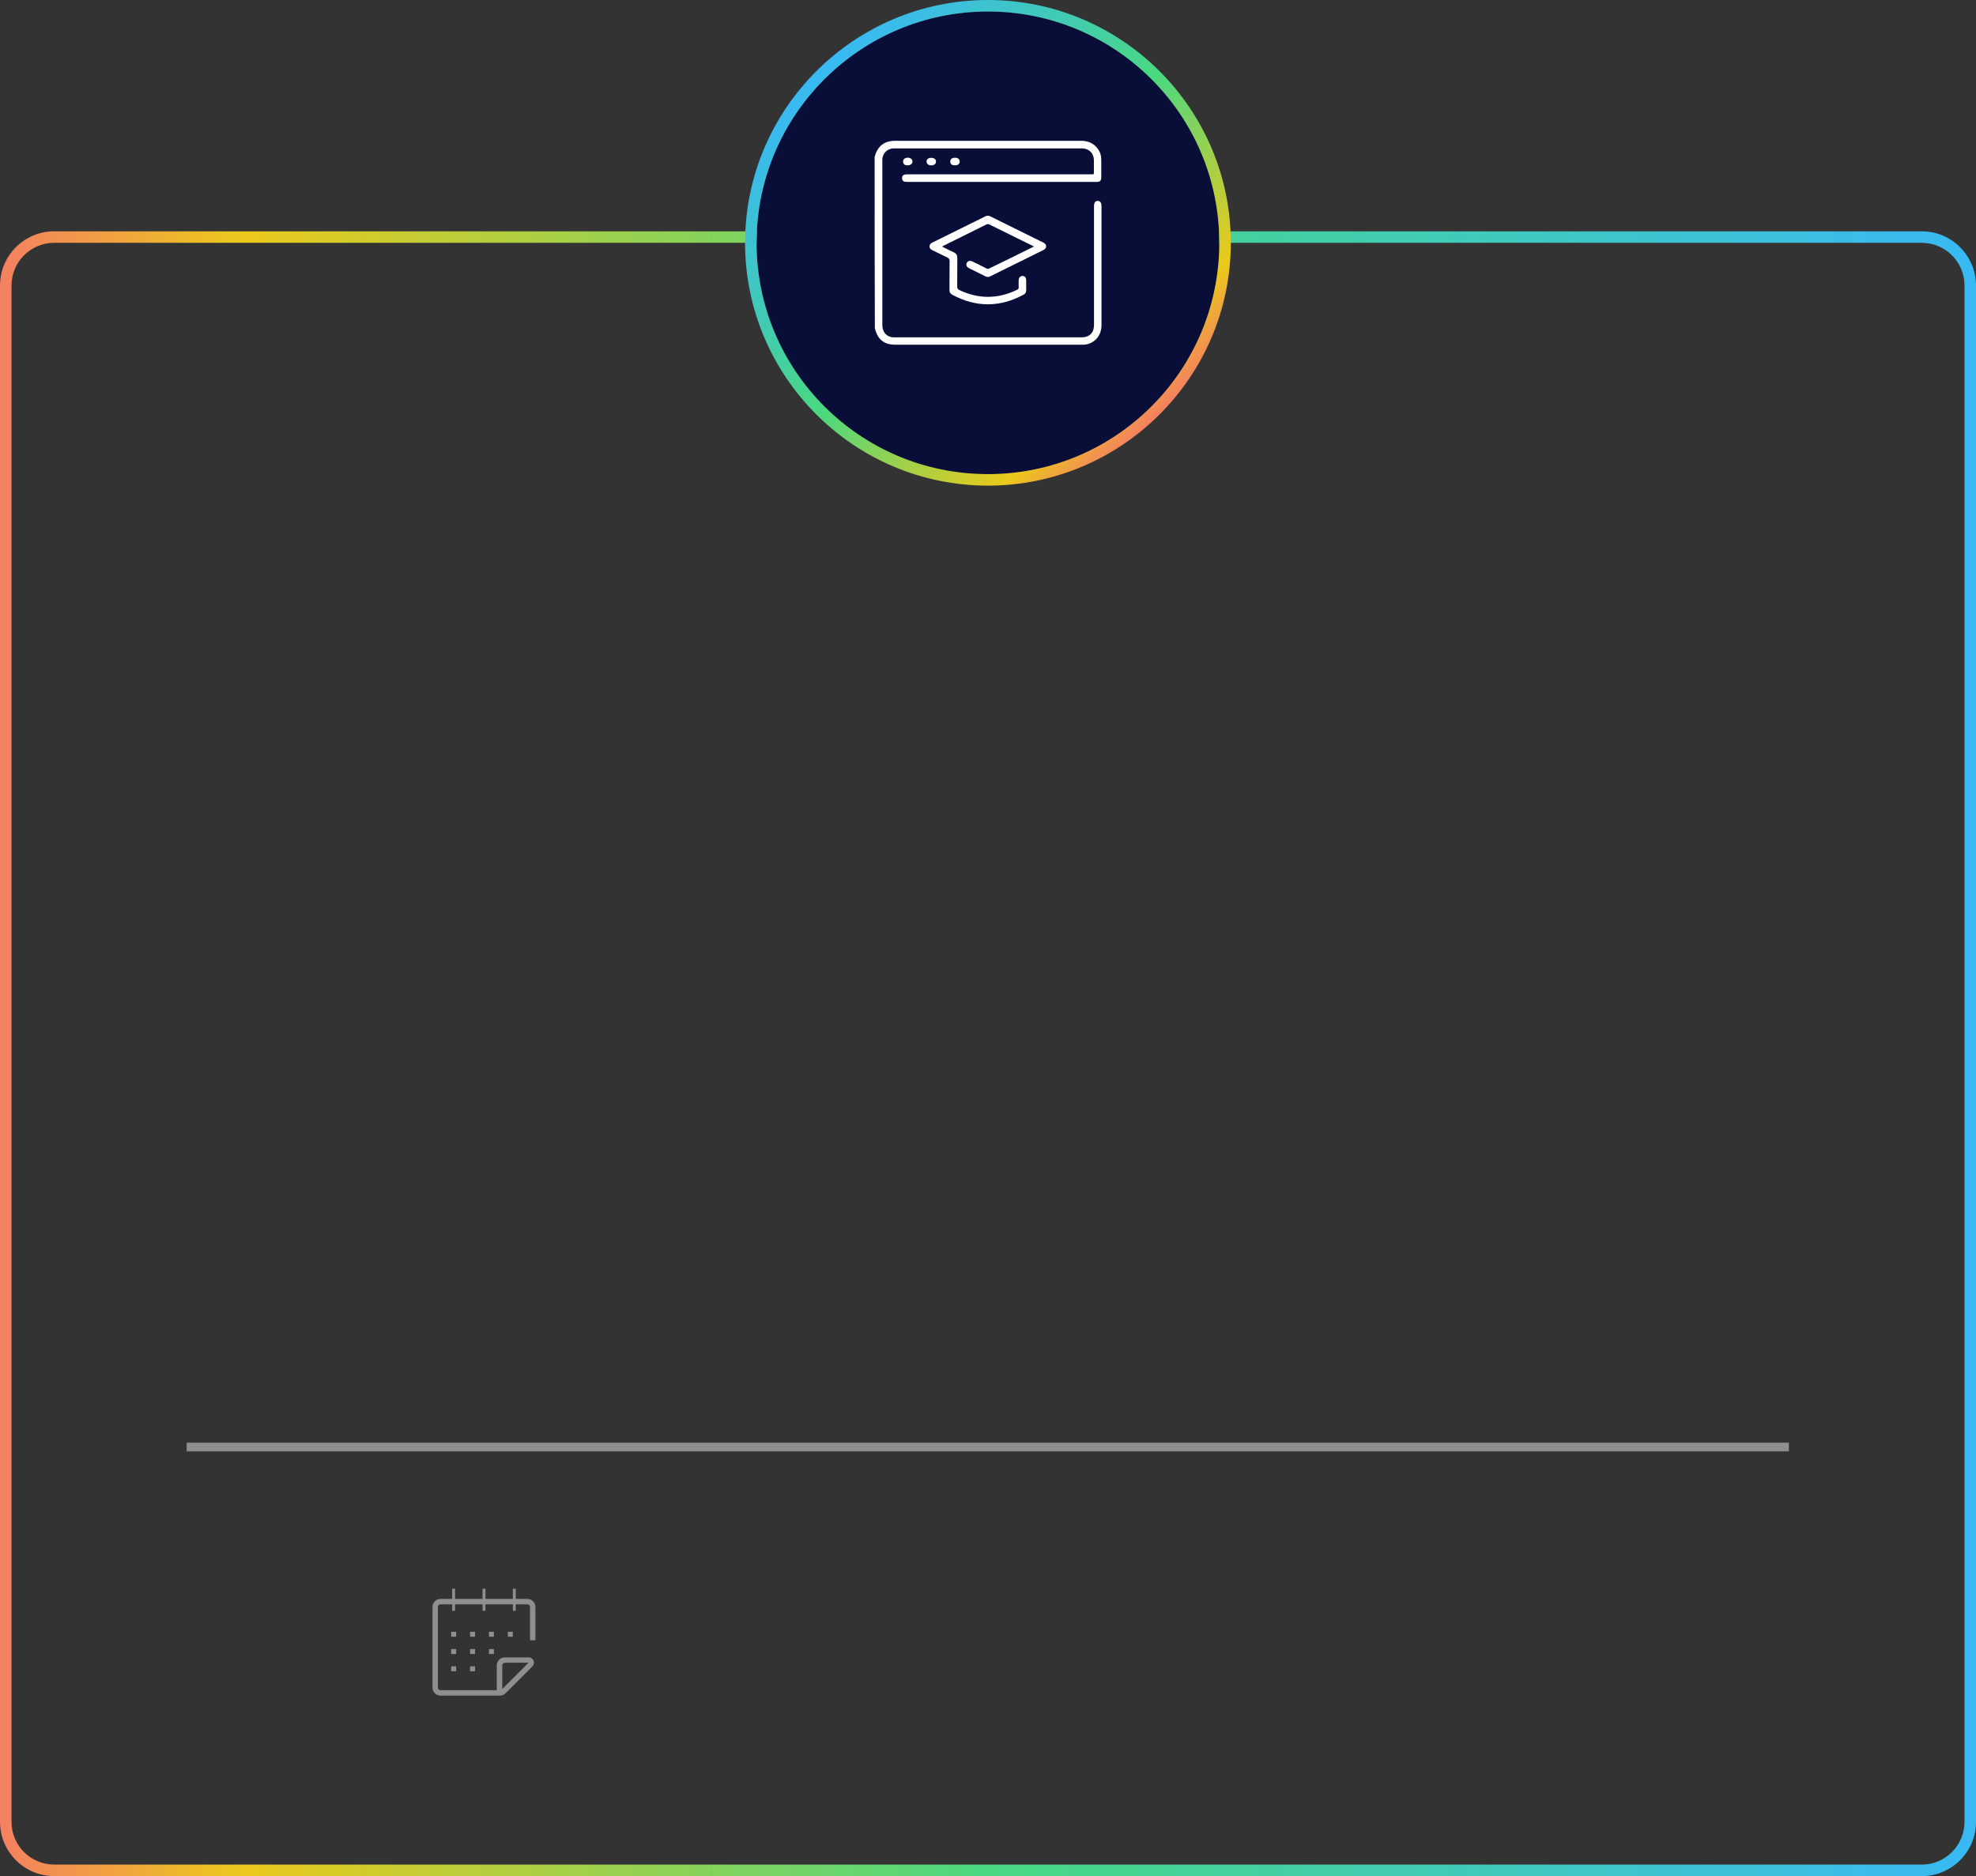<?xml version="1.0" encoding="utf-8"?>
<!-- Generator: Adobe Illustrator 27.0.0, SVG Export Plug-In . SVG Version: 6.00 Build 0)  -->
<svg version="1.1" id="Capa_1" xmlns="http://www.w3.org/2000/svg" xmlns:xlink="http://www.w3.org/1999/xlink" x="0px" y="0px"
	 viewBox="0 0 171.59 162.95" style="enable-background:new 0 0 171.59 162.95;" xml:space="preserve">
<rect x="0" y="0" width="171.59" height="162.95" fill="#333333" stroke="none"/>
<style type="text/css">
	.st0{fill:#090E38;}
	.st1{fill:url(#SVGID_1_);}
	.st2{fill:#161A42;}
	.st3{fill:url(#SVGID_00000021837013312410411300000009680152727442125755_);}
	.st4{fill:url(#SVGID_00000036941811816162333780000006254377304947806599_);}
	.st5{fill:#FFFFFF;}
	.st6{fill:#E9E9EB;}
	.st7{fill:#2280C3;}
	.st8{fill:#263A6B;}
	.st9{fill:#13183B;}
	.st10{fill:#EBEBFF;}
	.st11{fill:#15336C;}
	.st12{fill:#121D3E;}
	.st13{fill:#D8CE9E;}
	.st14{fill:#5F485A;}
	.st15{fill:#17316F;}
	.st16{fill:#0A1C4F;}
	.st17{fill:#1E1A55;}
	.st18{fill:#12193B;}
	.st19{fill:#D8CD9C;}
	.st20{fill:#544A55;}
	.st21{fill:#E0E1E3;}
	.st22{fill:#15193A;}
	.st23{fill:#D6CC89;}
	.st24{fill:#434642;}
	.st25{fill:#131543;}
	.st26{fill:#3E3B38;}
	.st27{fill:#181940;}
	.st28{fill:#D7CE9D;}
	.st29{fill:#806D64;}
	.st30{opacity:0.7;fill:#6FC4D8;}
	.st31{fill:#805AE4;}
	.st32{fill:#ECB40A;}
	.st33{fill:#10B78E;}
	.st34{fill:url(#SVGID_00000023997735117799240790000010822219743358902207_);}
	.st35{fill:url(#SVGID_00000174566577938420490180000016630512329019152816_);}
	.st36{fill:url(#SVGID_00000090986134509248177060000010163001674199022765_);}
	.st37{fill:url(#SVGID_00000095305103424821832590000005118104269359045290_);}
	.st38{fill:url(#SVGID_00000034770236386263047750000015149548704850519978_);}
	.st39{fill:url(#SVGID_00000136390570892537032010000005341741855394934455_);}
	.st40{fill:url(#SVGID_00000098925514231566748120000005622971082126465979_);}
	.st41{fill:url(#SVGID_00000100382299798292671130000015171007095427532964_);}
	.st42{fill:url(#SVGID_00000102540341249314840630000011231679409646825613_);}
	.st43{fill:url(#SVGID_00000138547314812484385530000004534776378210054801_);}
	.st44{fill:url(#SVGID_00000072985266133546567040000013778476093342639284_);}
	.st45{fill:url(#SVGID_00000021828915305731063710000001565393163589887383_);}
	.st46{fill:url(#SVGID_00000100360782234914456730000007063246059375745204_);}
	.st47{fill:url(#SVGID_00000147903986053629634220000013680340235087904185_);}
	.st48{fill:url(#SVGID_00000005264084608192118120000004569717057226097031_);}
	.st49{fill:url(#SVGID_00000065076629757239635820000015410771592996390029_);}
	.st50{fill:url(#SVGID_00000052793768005892595380000017788117039166416810_);}
	.st51{fill:url(#SVGID_00000021835462580415316920000013426850478610157215_);}
	.st52{fill:url(#SVGID_00000183968332233558505880000010508983142199640969_);}
	.st53{fill:url(#SVGID_00000047042688226202503830000004519074039509852063_);}
	.st54{fill:url(#SVGID_00000018200218305534652860000007568911748214277529_);}
	.st55{fill:url(#SVGID_00000030473854627697771830000000961872522788155838_);}
	.st56{fill:url(#SVGID_00000099630643272753145850000003780590108279781565_);}
	.st57{fill:url(#SVGID_00000014627235144781193700000013140174102753375121_);}
	.st58{fill:url(#SVGID_00000116917971069306195470000012635161993764273577_);}
	.st59{fill:url(#SVGID_00000135669656999809271360000011065054670716229005_);}
	.st60{clip-path:url(#SVGID_00000157292065484700210490000014850782298362998918_);fill:#FFFFFF;}
	.st61{fill:none;stroke:#805AE4;stroke-miterlimit:10;}
	.st62{fill:url(#SVGID_00000054964845110754538000000014560667771960614059_);}
	.st63{fill:url(#SVGID_00000023997734654705991450000005087909696266689923_);}
	.st64{fill:url(#SVGID_00000176004521614173810560000009487077935795472035_);}
	.st65{fill:url(#SVGID_00000132079813264527058300000007376605482503333000_);}
	.st66{fill:url(#SVGID_00000070095796290246225870000017699322962009458320_);}
	.st67{fill:url(#SVGID_00000132771507454562459080000008251026495153852064_);}
	.st68{fill:url(#SVGID_00000026865517506010174990000010100509986010733441_);}
	.st69{fill:url(#SVGID_00000040568066930384981210000001897715436265637762_);}
	.st70{fill:url(#SVGID_00000105392486363546869810000008266150077982830488_);}
	.st71{fill:url(#SVGID_00000156582576548382219650000017531487150308845482_);}
	.st72{fill:url(#SVGID_00000114764147655856248410000008799477619528214146_);}
	.st73{fill:url(#SVGID_00000031886007328086052480000016127907217046705826_);}
	.st74{fill:#DDBB1B;}
	.st75{fill:#49CA80;}
	.st76{fill:#CF78C6;}
	.st77{fill:#BDACFF;}
	.st78{fill:#37368D;}
	.st79{fill:#E11E5E;}
	.st80{fill:#EB9F49;}
	.st81{fill:#FF6B6B;}
	.st82{fill:#38ABE6;}
	.st83{fill:url(#SVGID_00000135683005557628701670000000814502765745300897_);}
	.st84{fill:url(#SVGID_00000172428782779652301070000000417885450482481794_);}
	.st85{fill:url(#SVGID_00000182504447570315507340000014759928935202982055_);}
	.st86{fill:#E78A7E;}
	.st87{fill:#E69C78;}
	.st88{fill:#FF80E7;}
	.st89{fill:#E86480;}
	.st90{fill:url(#SVGID_00000125584084252658595560000015603455312659771033_);}
	.st91{fill:url(#SVGID_00000101783339366436583120000006327348578775570332_);}
	.st92{fill:url(#SVGID_00000075142417407115786000000009240799653529092030_);}
	.st93{fill:url(#SVGID_00000003825317211768095270000009207227976808741048_);}
	.st94{fill:url(#SVGID_00000065064268731805097310000002783145131330646411_);}
	.st95{fill:url(#SVGID_00000057826908719075158350000000862571831662429111_);}
	.st96{fill:url(#SVGID_00000129921804448930305950000002428991279466243478_);}
	.st97{fill:url(#SVGID_00000003086725413786053200000006524252367767256196_);}
	.st98{fill:url(#SVGID_00000121249552416741161030000016079917444454474404_);}
	.st99{fill:url(#SVGID_00000094605843181144342870000004082557721519692691_);}
	.st100{fill:url(#SVGID_00000047769076936731710520000013667063727014370457_);}
	.st101{fill:url(#SVGID_00000078020149399271612850000004246635948162380728_);}
	.st102{fill:url(#SVGID_00000179639797123369998130000014200943977809212548_);}
	.st103{fill:url(#SVGID_00000120543244215600454020000008628719993464950674_);}
	.st104{fill:url(#SVGID_00000026131763671938020300000016927751990088381328_);}
	.st105{fill:url(#SVGID_00000039817977137276662410000000906177201125343362_);}
	.st106{fill:url(#SVGID_00000087398834433670651910000008500818920238961084_);}
	.st107{fill:url(#SVGID_00000096781783336935471670000016322459006242025918_);}
	.st108{fill:url(#SVGID_00000106144127787304359250000004911800157721653150_);}
	.st109{fill:url(#SVGID_00000096766758370505548610000010422441534150455449_);}
	.st110{fill:url(#SVGID_00000056409289665206511740000000970419676528315552_);}
	.st111{fill:url(#SVGID_00000065036781008247664140000016653656931917388947_);}
	.st112{fill:url(#SVGID_00000178175259936182811970000012204660534757613706_);}
	.st113{fill:url(#SVGID_00000133520446341505188550000001180189026430609327_);}
	.st114{fill:url(#SVGID_00000134238993753011527830000003036178116027849659_);}
	.st115{fill:url(#SVGID_00000073717675731312869270000014940900603062028712_);}
	.st116{fill:url(#SVGID_00000060747640724516608790000010650885556508163499_);}
	.st117{fill:url(#SVGID_00000045598304128850968390000017745472703077174700_);}
	.st118{fill:url(#SVGID_00000066487607948825414540000005505240829258499206_);}
	.st119{fill:url(#SVGID_00000007390659599337856570000011226856309938362003_);}
	.st120{fill:url(#SVGID_00000057116656014342904160000010899027828196379035_);}
	.st121{fill:url(#SVGID_00000044167906203019060240000014811377857843939210_);}
	.st122{fill:url(#SVGID_00000031896015456786515270000004395939814097864382_);}
	.st123{fill:url(#SVGID_00000104683955872677398990000010856286647440907707_);}
	.st124{fill:url(#SVGID_00000010994159925726544390000008532090999071571900_);}
	.st125{fill:url(#SVGID_00000053513543788646185950000005946669943746867097_);}
	.st126{fill:url(#SVGID_00000129179109653085570360000012907789409965506695_);}
	.st127{fill:url(#SVGID_00000049222374765163084020000012421868977844317871_);}
	.st128{fill:url(#SVGID_00000107572033554995276960000008659053959335540915_);}
	.st129{fill:url(#SVGID_00000078042973636030205260000007606150440532565947_);}
	.st130{fill:url(#SVGID_00000057858934264830947370000017453458801946231187_);}
	.st131{fill:url(#SVGID_00000116949942037876078780000002980491205433476778_);}
	.st132{fill:url(#SVGID_00000105388436582280577570000008538652933634537391_);}
	.st133{fill:url(#SVGID_00000030453007245040136950000012632305589410728072_);}
	.st134{fill:url(#SVGID_00000052064495483061454030000012247934031092778935_);}
	.st135{fill:url(#SVGID_00000052797575472213908510000003270810226621454511_);}
	.st136{fill:url(#SVGID_00000090270101758826564550000001155375243336518272_);}
	.st137{fill:url(#SVGID_00000047769118556590297290000008762899349800183990_);}
	.st138{fill:url(#SVGID_00000109728746157005137590000007465769937515840159_);}
	.st139{fill:url(#SVGID_00000124857276730211344250000010804490593713893014_);}
	.st140{fill:url(#SVGID_00000096774669097381616700000016148646571368179902_);}
	.st141{fill:url(#SVGID_00000078762415858229788490000001973413438936244885_);}
	.st142{fill:url(#SVGID_00000162314397108026582940000007694255874561839259_);}
	.st143{fill:url(#SVGID_00000027585908976068046190000001187257718144666814_);}
	.st144{fill:url(#SVGID_00000102502195175658966360000010573354435930243771_);}
	.st145{fill:url(#SVGID_00000112604366687454560710000007195387329800720008_);}
	.st146{fill:url(#SVGID_00000047750927974822675090000016782126662860203449_);}
	.st147{fill:url(#SVGID_00000019677913023218763950000017646093472911581854_);}
	.st148{fill:url(#SVGID_00000084519957302786168570000004171785953572566435_);}
	.st149{fill:url(#SVGID_00000144339253884307731260000009933169059651715225_);}
	.st150{fill:url(#SVGID_00000109734330202774683870000002270704730817051578_);}
	.st151{fill:url(#SVGID_00000018928318235948460520000013787768278820694441_);}
	.st152{fill:url(#SVGID_00000029009923797476257490000016852531501657385605_);}
	.st153{fill:url(#SVGID_00000065782781861364307150000015280824354756242340_);}
	.st154{fill:url(#SVGID_00000060745987418354084720000016169584158292370830_);}
	.st155{fill:url(#SVGID_00000126322454071657161710000004328329562915390878_);}
	.st156{fill:url(#SVGID_00000052068586064823790650000003166257481359422863_);}
	.st157{fill:url(#SVGID_00000153705769413146750100000009519095268910343065_);}
	.st158{fill:url(#SVGID_00000144336281049500273760000018079837659437189007_);}
	.st159{fill:url(#SVGID_00000043438313387555292920000000608389538637144200_);}
	.st160{fill:url(#SVGID_00000176729365149702753510000004528615872754471047_);}
	.st161{fill:url(#SVGID_00000153689026455510066860000009860913588781032636_);}
	.st162{fill:url(#SVGID_00000059289540200185689610000002500117442554970255_);}
	.st163{fill:none;stroke:#090E38;stroke-width:2;stroke-miterlimit:10;}
	.st164{fill:#803CFF;}
	.st165{fill:none;stroke:#803CFF;stroke-miterlimit:10;}
	.st166{fill:#848698;}
	.st167{fill:url(#SVGID_00000150069470543608225180000006901171611921393793_);}
	.st168{fill:url(#SVGID_00000042736901786671260700000015137710232471744421_);}
	.st169{fill:url(#SVGID_00000059288957663754453260000013516382329780929188_);}
	.st170{fill:url(#SVGID_00000040574372353049382580000005327018152906387901_);}
	.st171{fill:url(#SVGID_00000144332718988288733190000012588902602837184942_);}
	.st172{fill:url(#SVGID_00000008132185012382194870000002243824236764353671_);}
	.st173{fill:url(#SVGID_00000080910360187006513380000013558368785082727812_);}
	.st174{fill:url(#SVGID_00000067233732947831941750000014550135864751133075_);}
	.st175{fill:#22274C;}
	.st176{fill:url(#SVGID_00000070825598262467044160000008361995554380095909_);}
	.st177{fill:url(#SVGID_00000077314955090137595570000008975847587026951083_);}
	.st178{fill:url(#SVGID_00000001630266476795331170000015644880265647705772_);}
	.st179{fill:url(#SVGID_00000013880901261320318330000008736058923185122988_);}
	.st180{fill:url(#SVGID_00000135666103246830771030000005462826621471870650_);}
	.st181{fill:url(#SVGID_00000052093513304865332450000013527089461374372486_);}
	.st182{fill:url(#SVGID_00000129911296070698586780000014611381078018927795_);}
	.st183{fill:url(#SVGID_00000083060370611286701570000014697155351799440031_);}
	.st184{fill:url(#SVGID_00000176760253942464012040000018412705409521851042_);}
	.st185{fill:url(#SVGID_00000008865761598835528680000015919311025165571740_);}
	.st186{fill:url(#SVGID_00000129171373003572451090000003596199805395533445_);}
	.st187{fill:url(#SVGID_00000132073564403252706080000017997884092771557773_);}
	.st188{fill:url(#SVGID_00000005252174889120034880000010057354759023961503_);}
	.st189{fill:url(#SVGID_00000132809840976018879890000007208033623839523976_);}
	.st190{fill:url(#SVGID_00000000945631453449285300000010076952517425085105_);}
	.st191{fill:url(#SVGID_00000073713184362821812370000007691012017905163967_);}
	.st192{fill:url(#SVGID_00000023974783029988143200000007631521812740205235_);}
	.st193{fill:url(#SVGID_00000127758110301666884610000005815021309168703624_);}
	.st194{fill:url(#SVGID_00000157997558529365753550000005238542371464540305_);}
	.st195{fill:url(#SVGID_00000047034539515693984720000002871429564901240757_);}
	.st196{fill:url(#SVGID_00000035517959727134181820000016497468158932517769_);}
	.st197{fill:url(#SVGID_00000158742019876991856080000001385762055635479457_);}
	.st198{fill:url(#SVGID_00000078022731158688727100000004372131013297485721_);}
	.st199{fill:url(#SVGID_00000094613684625823825430000010174992474098717066_);}
	.st200{fill:url(#SVGID_00000168828438571342222470000015920565139528268452_);}
	.st201{fill:url(#SVGID_00000045616915826913287880000007828785340566485936_);}
	.st202{fill:url(#SVGID_00000084502444991842744800000015380396186380058252_);}
	.st203{fill:url(#SVGID_00000067954808588545508550000000197816645603038346_);}
	.st204{fill:url(#SVGID_00000117671313076858349390000005902974889333606572_);}
	.st205{fill:url(#SVGID_00000135667468678458206780000018272220854053074826_);}
	.st206{fill:url(#SVGID_00000095337405287020608360000003866331860252845987_);}
	.st207{fill:url(#SVGID_00000150801525499323460790000016889967271575786915_);}
	.st208{fill:url(#SVGID_00000121280104944187571260000016841976766755807621_);}
	.st209{fill:url(#SVGID_00000096745374680936747180000011301454687928921505_);}
	.st210{fill:url(#SVGID_00000017476628725567634830000005286541779445070990_);}
	.st211{fill:url(#SVGID_00000036937157379819945730000017596750030632587658_);}
	.st212{fill:none;stroke:#FFFFFF;stroke-linecap:round;stroke-miterlimit:10;}
	.st213{fill:url(#SVGID_00000057123752979576636090000009198120382287336333_);}
	.st214{fill:url(#SVGID_00000178175851039041384550000001086095323078234018_);}
	.st215{fill:url(#SVGID_00000013888338775167519890000005562407163609295023_);}
	.st216{fill:url(#SVGID_00000129177864616710724330000015754570021495482541_);}
	.st217{fill:url(#SVGID_00000096777154615313497790000010393023628760875703_);}
	.st218{fill:url(#SVGID_00000063591219846928455650000006754020280397131168_);}
	.st219{fill:url(#SVGID_00000114779365833703187360000000378823192101006504_);}
	.st220{fill:url(#SVGID_00000083788914547571288780000006111950541782447492_);}
	.st221{fill:url(#SVGID_00000140702322022897885750000006400332626524508051_);}
	.st222{fill:url(#SVGID_00000177476478265372676360000012343850536775966108_);}
	.st223{fill:url(#SVGID_00000085221431611419436110000014267972600039236779_);}
	.st224{fill:url(#SVGID_00000154428141118228878120000017321300475469205141_);}
	.st225{fill:url(#SVGID_00000104677689794229804410000005650391113318924466_);}
	.st226{fill:url(#SVGID_00000112603478774198935650000015267057555171676319_);}
	.st227{fill:url(#SVGID_00000093875217142762671670000012019379356763451028_);}
	.st228{fill:url(#SVGID_00000101788417045441035870000002657980522757057169_);}
	.st229{fill:url(#SVGID_00000050660006439198348160000017231417242264127650_);}
	.st230{fill:url(#SVGID_00000152263545990655657810000017714486592610907019_);}
	.st231{fill:url(#SVGID_00000178163071287313752000000000021408754500819895_);}
	.st232{fill:url(#SVGID_00000080193511302923403650000006996990646104195719_);}
	.st233{fill:url(#SVGID_00000075849813038737223910000010596772007776222115_);}
	.st234{fill:none;stroke:#22274C;stroke-width:0.5;stroke-miterlimit:10;}
	.st235{fill:url(#SVGID_00000049925003764458671260000004697461821241523382_);}
	.st236{fill:none;stroke:#22274C;stroke-miterlimit:10;}
	.st237{fill:url(#SVGID_00000004545813529382435500000007945031470798108811_);}
	.st238{fill:url(#SVGID_00000056404426391353609430000013127074131951106743_);}
	.st239{fill:url(#SVGID_00000152243969393930834940000017087066282964211856_);}
	.st240{fill:url(#SVGID_00000042737183923540747120000010001315539645292722_);}
	.st241{fill:url(#SVGID_00000096741900693705739430000001150801125263791791_);}
	.st242{fill:url(#SVGID_00000159462466880673786400000007488145149001626028_);}
	.st243{fill:url(#SVGID_00000020389559487502109000000007887483556269010616_);}
	.st244{fill:url(#SVGID_00000135676582194747999800000003414071182205129888_);}
	.st245{fill:url(#SVGID_00000090294829895262769530000008547888638434875799_);}
	.st246{fill:url(#SVGID_00000083799301720283913010000002125812824920067993_);}
	.st247{fill:url(#SVGID_00000016058970492194683640000014003449845376235913_);}
	.st248{fill:url(#SVGID_00000075164858175506452550000015932957909148326054_);}
	.st249{fill:none;stroke:#E11E5E;stroke-miterlimit:10;}
	.st250{fill:url(#SVGID_00000013190929795140607160000010601150622189065365_);}
	.st251{fill:url(#SVGID_00000141427395516561142070000013007449154945955469_);}
	.st252{fill:url(#SVGID_00000003073402190960395180000001586642773876810923_);}
	.st253{fill:url(#SVGID_00000183249239664669587880000007679056946884949379_);}
	.st254{fill:url(#SVGID_00000034778530102598110120000015242226503976545690_);}
	.st255{fill:url(#SVGID_00000083053354293541961970000010133138817795758759_);}
	.st256{fill:url(#SVGID_00000015351128367946146000000009917072276600134051_);}
	.st257{fill:url(#SVGID_00000065068658857377796220000013018778016346109366_);}
	.st258{fill:url(#SVGID_00000134943928408504397100000004936002144697897642_);}
	.st259{fill:url(#SVGID_00000084501984123536838150000004778859684014923435_);}
	.st260{fill:url(#SVGID_00000160876956622054176850000012663456469863591316_);}
	.st261{fill:url(#SVGID_00000126321529933795614460000016711949263128620213_);}
	.st262{fill:url(#SVGID_00000108290691281195351690000002785413792570820235_);}
	.st263{fill:url(#SVGID_00000119827377102644349560000013378844919152466341_);}
	.st264{fill:url(#SVGID_00000115508473685253607460000018036848204211005336_);}
	.st265{fill:url(#SVGID_00000160891717893327716830000003528439838335253686_);}
	.st266{fill:url(#SVGID_00000079455044691768564170000007396932579545576339_);}
	.st267{fill:url(#SVGID_00000183958632935585451290000005246300041348564879_);}
	.st268{fill:url(#SVGID_00000116205913148412685330000011457514644909557404_);}
	.st269{fill:url(#SVGID_00000093866076753311800420000000810272284132872619_);}
	.st270{fill:url(#SVGID_00000169542802486573971680000015681071629912133766_);}
	.st271{fill:url(#SVGID_00000116225494847969771220000018048471781948569504_);}
	.st272{fill:url(#SVGID_00000062175842655603447440000018028207565425354142_);}
	.st273{fill:none;stroke:#FFFFFF;stroke-width:0.75;stroke-miterlimit:10;}
	.st274{fill:none;stroke:#FFFFFF;stroke-width:0.75;stroke-linecap:round;stroke-miterlimit:10;}
	.st275{fill-rule:evenodd;clip-rule:evenodd;fill:none;stroke:#FFFFFF;stroke-width:0.5;stroke-miterlimit:10;}
	
		.st276{fill-rule:evenodd;clip-rule:evenodd;fill:none;stroke:#FFFFFF;stroke-width:0.5;stroke-linecap:round;stroke-miterlimit:10;}
	.st277{fill:url(#SVGID_00000080179761161118442540000000489608504026323855_);}
	.st278{fill:url(#SVGID_00000059274599714256748970000014168105989367514045_);}
	.st279{fill:url(#SVGID_00000106119985876441763840000015076425084430542253_);}
	.st280{fill:url(#SVGID_00000132064106327637932500000015592168138145159049_);}
	.st281{fill:url(#SVGID_00000008149734998203727850000004964030389377814207_);}
	.st282{fill:url(#SVGID_00000133492653779576890700000016044085765413926318_);}
	.st283{fill:url(#SVGID_00000052103296297015811240000005537142277810317726_);}
	.st284{fill:url(#SVGID_00000148624943446646147470000018382783612147117977_);}
	.st285{fill:url(#SVGID_00000020362351204977069230000011657605424586471066_);}
	.st286{fill:url(#SVGID_00000003818659240711944340000001471163766486161057_);}
	.st287{fill:url(#SVGID_00000124121376621599774190000003214910798914317486_);}
	.st288{fill:url(#SVGID_00000153688862200549251750000015172274314814823081_);}
	.st289{fill:url(#SVGID_00000067953481846848469480000007063698176237341059_);}
	.st290{fill:url(#SVGID_00000000928178160855376300000001027763285825789824_);}
	.st291{fill:url(#SVGID_00000100359782166646268660000010839983677308701598_);}
	.st292{fill:url(#SVGID_00000075844027561427924210000011196523127632544897_);}
	.st293{fill:url(#SVGID_00000049942832690297473580000018295742243964606111_);}
	.st294{fill:url(#SVGID_00000065791139789605064640000015315175937097132693_);}
	.st295{fill:url(#SVGID_00000011033771525814593100000007691465736790481588_);}
	.st296{fill:url(#SVGID_00000160879761833320456020000001348873615150939026_);}
	.st297{fill:url(#SVGID_00000053515668347971760180000015748282176070296469_);}
	.st298{fill:url(#SVGID_00000031892113556782831800000015732714295782177464_);}
	.st299{fill:url(#SVGID_00000078018350391585619560000010007660081403155610_);}
	.st300{fill:url(#SVGID_00000149340613729303996220000008347290198234284932_);}
	.st301{fill:url(#SVGID_00000145021267100430039990000000889519708767041418_);}
	.st302{clip-path:url(#SVGID_00000170972580934243280500000016410576072715079343_);fill:#22264C;}
	.st303{clip-path:url(#SVGID_00000150816245454067049750000010075000383615187608_);fill:#FFFFFF;}
	.st304{clip-path:url(#SVGID_00000127016755260864266880000012496624544620658107_);fill:#FFFFFF;}
	.st305{clip-path:url(#SVGID_00000177445598878051245560000003561789650347120006_);fill:#FFFFFF;}
	.st306{clip-path:url(#SVGID_00000137845970400045374650000006181347751765592963_);fill:#FFFFFF;}
	.st307{clip-path:url(#SVGID_00000038371978668175993760000014914462907754670218_);fill:#FFFFFF;}
	.st308{clip-path:url(#SVGID_00000010281360033670552130000006527009727687124611_);fill:#FFFFFF;}
	.st309{clip-path:url(#SVGID_00000003817358753802395590000007787028088223360412_);fill:#FFFFFF;}
	.st310{clip-path:url(#SVGID_00000038378309754618028200000016492378067085442178_);fill:#FFFFFF;}
	.st311{clip-path:url(#SVGID_00000092448718977569102170000012839911905894566570_);fill:#FFFFFF;}
	.st312{clip-path:url(#SVGID_00000140706263121259804820000015608967361844872065_);fill:#FFFFFF;}
	.st313{clip-path:url(#SVGID_00000089575171119404666900000011204104451668838826_);fill:#FFFFFF;}
	.st314{fill:url(#SVGID_00000078767951590460109650000011743399469636591745_);}
	.st315{fill:url(#SVGID_00000011721875435429265480000011286176460859503248_);}
	.st316{fill:url(#SVGID_00000153702944181278380250000003169518495533182134_);}
	.st317{fill:url(#SVGID_00000121277524735881169950000015693122019665182648_);}
	.st318{fill:url(#SVGID_00000072239702871576602630000004378400995974510525_);}
	.st319{fill:url(#SVGID_00000136405326113841364130000017351276523741915554_);}
	.st320{fill:url(#SVGID_00000114792132434815266340000015141670087065768368_);}
	.st321{fill:url(#SVGID_00000047033607061770521290000002500244331780119442_);}
	.st322{fill:url(#SVGID_00000120537880995663857590000017028486756968813241_);}
	.st323{fill:url(#SVGID_00000105409920337381030500000017913400299474762396_);}
	.st324{fill:url(#SVGID_00000077323125280066845020000014237831952533785519_);}
	.st325{fill:url(#SVGID_00000081631612702484496570000012821315080319409323_);}
	.st326{fill:url(#SVGID_00000058567143110755592630000017226189972270482111_);}
	.st327{fill:url(#SVGID_00000060740817498591314940000012559082313615930045_);}
	.st328{fill:url(#SVGID_00000129191627796748339170000014526727378825073055_);}
	.st329{fill:url(#SVGID_00000060010548050428107650000012472709017338492339_);}
	.st330{fill:url(#SVGID_00000142876048020275038300000004596842681258117016_);}
	.st331{fill:url(#SVGID_00000000186284730599081820000011149549405272152483_);}
	.st332{fill:url(#SVGID_00000041262877757223487770000009788319568384748461_);}
	.st333{fill:url(#SVGID_00000098922226057485383030000003640120416315306894_);}
	.st334{fill:url(#SVGID_00000161601026469717564710000014728459300977911685_);}
	.st335{fill:url(#SVGID_00000173861173606528931570000009128832531230576786_);}
	.st336{fill:url(#SVGID_00000060723232119693769490000003954930616684822451_);}
	.st337{fill:url(#SVGID_00000096052139329949039820000003242918511169633945_);}
	.st338{fill:url(#SVGID_00000106867450191331551450000005689009664397799870_);}
	.st339{fill:url(#SVGID_00000009590766611272404750000010234232242980049041_);}
	.st340{fill:url(#SVGID_00000077309427339160256940000003181911427911307183_);}
	.st341{fill:url(#SVGID_00000155121443808088319080000011276630006363127441_);}
	.st342{fill:url(#SVGID_00000115499235976989143380000004634274618944327328_);}
	.st343{fill:url(#SVGID_00000183932534105700203500000017324842912960908436_);}
	.st344{fill:url(#SVGID_00000081615688100307804340000003290184232164524470_);}
	.st345{fill:url(#SVGID_00000041256897605606130690000006653812905835506838_);}
	.st346{fill:url(#SVGID_00000096770594672933583830000008511277520505550220_);}
	.st347{fill:url(#SVGID_00000134938194718752148460000007352739979117228989_);}
	.st348{fill:url(#SVGID_00000125590878089176150010000018022055078044718498_);}
	.st349{fill:url(#SVGID_00000051376191434977675930000009917221954782952853_);}
	.st350{fill:url(#SVGID_00000062902437005867355520000016858070554446660251_);}
	.st351{fill:url(#SVGID_00000034083710167377561840000016609972069894422457_);}
	.st352{fill:url(#SVGID_00000016785298188548747590000002035524913382608050_);}
	.st353{fill:url(#SVGID_00000002381334314519378480000002501261641487654073_);}
	.st354{fill:#8A8989;}
	.st355{fill:#616160;}
	.st356{fill-rule:evenodd;clip-rule:evenodd;fill:#FFFFFF;}
	.st357{fill-rule:evenodd;clip-rule:evenodd;fill:#8A8989;}
	.st358{fill-rule:evenodd;clip-rule:evenodd;fill:#797879;}
	.st359{clip-path:url(#XMLID_00000101070944946195738250000012367601685939458198_);}
	.st360{opacity:0.2;fill:#E1E3E7;}
	.st361{fill-rule:evenodd;clip-rule:evenodd;fill:#616160;}
	.st362{fill:#E1E3E7;}
	.st363{fill:#FFFFFF;stroke:#FFFFFF;stroke-width:4;stroke-miterlimit:10;}
	.st364{fill:#58595B;}
	.st365{fill:#80A926;}
	.st366{clip-path:url(#SVGID_00000003789716662764424170000010581743100288261546_);}
	.st367{clip-path:url(#SVGID_00000033348084607505559220000002551226490897874855_);}
	.st368{clip-path:url(#SVGID_00000107579885908475048400000005768092035772276145_);}
	.st369{clip-path:url(#SVGID_00000096050306001818331930000016167008708179738252_);}
	.st370{clip-path:url(#SVGID_00000130630094768219990680000011164189074341985201_);}
	.st371{clip-path:url(#SVGID_00000086682273469027873670000018278362372096642723_);}
	.st372{clip-path:url(#SVGID_00000181057114166979038230000004365680488446419079_);}
	.st373{clip-path:url(#SVGID_00000132775269229013074620000001422240306664024726_);}
	.st374{clip-path:url(#SVGID_00000049218093149082336980000013373967776515806614_);}
	.st375{clip-path:url(#SVGID_00000075870855958964628540000002924554907046930615_);}
	.st376{fill:#1D1E1C;}
	.st377{opacity:0.36;}
	.st378{opacity:0.57;}
	.st379{fill:none;}
	.st380{fill:#01CEA6;}
	.st381{fill:#01261F;}
	.st382{fill:#E68000;}
	.st383{fill:#261400;}
	.st384{fill:#E63D80;}
	.st385{fill:#2D0013;}
	.st386{fill:#3695BB;}
	.st387{fill:#032732;}
	.st388{fill:#CDE4EC;}
	.st389{fill:#DA80E7;}
	.st390{fill:#B072BD;}
	.st391{fill:#855994;}
	.st392{fill:#180024;}
	.st393{fill:#DD80EA;}
	.st394{fill:#BB80E7;}
	.st395{fill:#9B77C0;}
	.st396{fill:#C080ED;}
	.st397{fill:#1F0140;}
	.st398{fill:#80619A;}
	.st399{fill:url(#SVGID_00000135663651068147430950000002591465108263387293_);}
	.st400{fill:url(#SVGID_00000021816157524846642550000001970419326483394472_);}
	.st401{fill:url(#SVGID_00000137812425091110222140000001832773605640274564_);}
	.st402{fill:url(#SVGID_00000000221481563283636890000012665046485956636815_);}
	.st403{fill:url(#SVGID_00000013183347993520767400000008536437504472219529_);}
	.st404{fill:url(#SVGID_00000099630916835198068760000016523809787744798374_);}
	.st405{fill:url(#SVGID_00000142897614465852247850000015939250708038265748_);}
	.st406{fill:url(#SVGID_00000044875241676387358470000012106460177809950104_);}
	.st407{fill:url(#SVGID_00000086687907084046218220000011446753935470002596_);}
	.st408{fill:url(#SVGID_00000092433851361236195570000015367763282872889984_);}
	.st409{fill:url(#SVGID_00000099631327016662479390000004351937157448862399_);}
	.st410{fill:url(#SVGID_00000027571004479035237780000017296964126626954374_);}
	.st411{fill:none;stroke:#464A69;stroke-miterlimit:10;}
	.st412{fill:url(#SVGID_00000182488203610894581760000014083667182147688622_);}
	.st413{fill:url(#SVGID_00000160878502527978770800000010808750039123737493_);}
	.st414{fill:url(#SVGID_00000128473859389958719660000014739277991898466953_);}
	.st415{fill:url(#SVGID_00000073692534094829859950000016018708096888718496_);}
	.st416{fill:url(#SVGID_00000165941015171524169670000011158137841924197031_);}
	.st417{fill:url(#SVGID_00000011030892017217813260000012505642972258723987_);}
	.st418{fill:url(#SVGID_00000008864254217589261190000011898577167215990970_);}
	.st419{fill:url(#SVGID_00000034066505303105935740000003786241713594137534_);}
	.st420{fill:url(#SVGID_00000119109843019146126920000012559690835823956907_);}
	.st421{fill:url(#SVGID_00000163792902697006486520000004233206886069871762_);}
	.st422{fill:url(#SVGID_00000029027213181691569790000016284988067447045014_);}
	.st423{fill:url(#SVGID_00000139261816637152945820000016878957829447829902_);}
	.st424{fill:url(#SVGID_00000161611615685486421720000018281950695581073331_);}
	.st425{fill:url(#SVGID_00000174603334852563538540000011969061941641334182_);}
	.st426{fill:none;stroke:#22274C;stroke-width:0.75;stroke-miterlimit:10;}
	.st427{fill:none;stroke:#FFFFFF;stroke-width:2;stroke-miterlimit:10;}
	.st428{fill:url(#SVGID_00000000902481932398555480000003274356604613861256_);}
	.st429{fill:url(#SVGID_00000010302040290402648860000003694234747117679036_);}
	.st430{fill:url(#SVGID_00000121992310870994358900000010881559128895077540_);}
	.st431{fill:url(#SVGID_00000080176149679087132270000018445840522404226459_);}
	.st432{fill:url(#SVGID_00000136407314981151311760000015625035208644295312_);}
	.st433{fill:url(#SVGID_00000016062541160005341310000012355914011749744270_);}
	.st434{fill:url(#SVGID_00000109726543028833492400000006912060102947829935_);}
	.st435{fill:url(#SVGID_00000104706509138655000160000003421960564234143124_);}
	.st436{fill:url(#SVGID_00000036971309506798718500000015636534214643764142_);}
	.st437{fill:url(#SVGID_00000025417754471327551110000016536678746326990269_);}
	.st438{fill:url(#SVGID_00000016070776083508337930000017253832920401526195_);}
	.st439{fill:url(#SVGID_00000101071770481445510130000003651715360248040859_);}
	.st440{fill:url(#SVGID_00000049221665175328266710000008692808972773220517_);}
	.st441{fill:url(#SVGID_00000103960700141832517050000010605288687774986114_);}
	.st442{fill:url(#SVGID_00000175282885265203396970000016149417497195849651_);}
	.st443{fill:url(#SVGID_00000015324542629638141470000003034657327462248093_);}
	.st444{fill:url(#SVGID_00000098192167173903656670000005395333617159740584_);}
	.st445{fill:url(#SVGID_00000044173604391311498610000013675218416535750041_);}
	.st446{fill:url(#SVGID_00000029042234064061784700000009333860173205434537_);}
	.st447{fill:url(#SVGID_00000177470066335908580870000004904748894598203573_);}
	.st448{fill:url(#SVGID_00000177448318777669429500000006145165577208416680_);}
	.st449{fill:url(#SVGID_00000106866557050301863480000015375445739438118584_);}
	.st450{fill:url(#SVGID_00000097478024086262492400000014780479491458994335_);}
	.st451{fill:url(#SVGID_00000116205842740352083790000015476598898538329994_);}
	.st452{fill:url(#SVGID_00000076582265779011818380000016072560600273178006_);}
	.st453{fill:url(#SVGID_00000049197391244199164490000005656022773880081598_);}
	.st454{fill:url(#SVGID_00000072985664991372055830000010612081104217252232_);}
	.st455{fill:none;stroke:#8F8F8F;stroke-width:0.75;stroke-miterlimit:10;}
	.st456{fill:#8F8F8F;stroke:#8F8F8F;stroke-width:0.25;stroke-miterlimit:10;}
	.st457{fill:#8F8F8F;}
	.st458{fill:none;stroke:#8F8F8F;stroke-width:0.25;stroke-miterlimit:10;}
	.st459{fill:url(#SVGID_00000124155377871718324590000009277616357041088663_);}
	.st460{fill:url(#SVGID_00000054955439960041487920000014797091760893700510_);}
	.st461{fill:url(#SVGID_00000165945977408745921950000016344406937011574676_);}
	.st462{fill:url(#SVGID_00000008833950942167267020000006174723937967393205_);}
	.st463{fill:url(#SVGID_00000026165149732216163480000017544048875004273285_);}
	.st464{fill:url(#SVGID_00000051379359645384584660000002404757937893215118_);}
	.st465{fill:url(#SVGID_00000053538116186757841500000002399357529170665358_);}
	.st466{fill:url(#SVGID_00000069394833143343316150000004837101151503990695_);}
	.st467{fill:url(#SVGID_00000114794812898651976630000015955547349468494266_);}
	.st468{fill:url(#SVGID_00000007426068231186775350000009853026230095783101_);}
</style>
<g>
	<g>
		<g>
			<linearGradient id="SVGID_1_" gradientUnits="userSpaceOnUse" x1="0" y1="91.519" x2="171.586" y2="91.519">
				<stop  offset="0" style="stop-color:#F48061"/>
				<stop  offset="0.123" style="stop-color:#EBC91B"/>
				<stop  offset="0.5" style="stop-color:#49D881"/>
				<stop  offset="1" style="stop-color:#38B9F4"/>
			</linearGradient>
			<path class="st1" d="M166.88,21.09c2.05,0,3.71,1.66,3.71,3.71v133.44c0,2.05-1.66,3.71-3.71,3.71H4.71
				c-2.05,0-3.71-1.66-3.71-3.71V24.8c0-2.05,1.66-3.71,3.71-3.71H166.88 M166.88,20.09H4.71C2.11,20.09,0,22.2,0,24.8v133.44
				c0,2.6,2.11,4.71,4.71,4.71h162.17c2.6,0,4.71-2.11,4.71-4.71V24.8C171.59,22.2,169.47,20.09,166.88,20.09L166.88,20.09z"/>
		</g>
		<circle class="st0" cx="85.79" cy="21.09" r="20.09"/>
		<g>
			<g>
				
					<linearGradient id="SVGID_00000073722237427576047370000016617980798641079940_" gradientUnits="userSpaceOnUse" x1="100.7" y1="35.999" x2="70.886" y2="6.185">
					<stop  offset="0" style="stop-color:#F48061"/>
					<stop  offset="0.123" style="stop-color:#EBC91B"/>
					<stop  offset="0.5" style="stop-color:#49D881"/>
					<stop  offset="1" style="stop-color:#38B9F4"/>
				</linearGradient>
				<path style="fill:url(#SVGID_00000073722237427576047370000016617980798641079940_);" d="M85.79,1c11.1,0,20.09,9,20.09,20.09
					s-9,20.09-20.09,20.09c-11.1,0-20.09-9-20.09-20.09S74.7,1,85.79,1 M85.79,0C74.16,0,64.7,9.46,64.7,21.09
					s9.46,21.09,21.09,21.09c11.63,0,21.09-9.46,21.09-21.09S97.42,0,85.79,0L85.79,0z"/>
			</g>
		</g>
	</g>
	<g>
		<g>
			<path class="st5" d="M75.95,13.63c0.04-0.11,0.07-0.23,0.11-0.34c0.27-0.64,0.74-0.99,1.43-1.05c0.07-0.01,0.14-0.01,0.21-0.01
				c5.39,0,10.78,0,16.17,0c0.59,0,1.08,0.19,1.44,0.67c0.22,0.28,0.32,0.61,0.32,0.97c0,0.51,0,1.03,0,1.54
				c0,0.27-0.11,0.39-0.38,0.39c-0.06,0-0.12,0-0.17,0c-5.4,0-10.8,0-16.21,0c-0.09,0-0.18,0-0.27-0.01
				c-0.17-0.02-0.26-0.13-0.27-0.3c-0.01-0.17,0.07-0.29,0.24-0.33c0.08-0.02,0.18-0.02,0.27-0.02c5.29,0,10.59,0,15.88,0
				c0.31,0,0.26,0.03,0.27-0.26c0-0.33,0-0.65,0-0.98c-0.01-0.58-0.41-0.99-0.99-1.01c-0.06,0-0.12,0-0.17,0
				c-5.36,0-10.71,0-16.07,0c-0.13,0-0.27-0.01-0.4,0.03c-0.43,0.11-0.72,0.48-0.74,0.92c0,0.04,0,0.08,0,0.12
				c0,4.76,0,9.51,0,14.27c0,0.53,0.27,0.92,0.74,1.04c0.1,0.03,0.22,0.03,0.32,0.03c5.42,0,10.83,0,16.25,0
				c0.67,0,1.07-0.4,1.07-1.08c0-3.43,0-6.86,0-10.29c0-0.33,0.11-0.49,0.33-0.48c0.21,0,0.32,0.16,0.32,0.47c0,3.44,0,6.88,0,10.32
				c0,0.85-0.51,1.5-1.3,1.67c-0.16,0.04-0.33,0.03-0.5,0.03c-5.36,0-10.73,0-16.09,0c-0.97,0-1.53-0.43-1.77-1.37
				c0-0.01-0.01-0.02-0.02-0.03C75.95,23.58,75.95,18.61,75.95,13.63z"/>
			<path class="st5" d="M89.79,21.41c-0.23-0.12-0.43-0.22-0.63-0.31c-1.07-0.53-2.15-1.06-3.22-1.59
				c-0.09-0.04-0.16-0.07-0.27-0.02c-1.24,0.62-2.48,1.23-3.71,1.84c-0.04,0.02-0.1,0.03-0.13,0.1c0.32,0.16,0.65,0.33,0.98,0.48
				c0.23,0.1,0.32,0.25,0.32,0.51c-0.01,0.83,0,1.65-0.01,2.48c0,0.15,0.05,0.23,0.18,0.29c1.68,0.8,3.35,0.79,5.02-0.02
				c0.11-0.05,0.15-0.12,0.14-0.24c-0.01-0.2-0.01-0.4,0-0.6c0.01-0.22,0.13-0.35,0.32-0.36c0.2,0,0.33,0.13,0.33,0.36
				c0.01,0.3,0,0.6,0,0.9c0,0.16-0.07,0.28-0.22,0.36c-2.06,1.12-4.13,1.12-6.2,0.01c-0.18-0.09-0.24-0.23-0.24-0.42
				c0-0.84,0-1.68,0.01-2.52c0-0.14-0.05-0.21-0.17-0.28c-0.45-0.21-0.88-0.44-1.33-0.65c-0.15-0.07-0.25-0.17-0.24-0.34
				c0-0.16,0.1-0.25,0.24-0.32c1.54-0.76,3.07-1.52,4.61-2.28c0.14-0.07,0.28-0.07,0.42,0c1.54,0.76,3.07,1.52,4.61,2.28
				c0.14,0.07,0.25,0.17,0.24,0.33c0,0.16-0.1,0.25-0.24,0.32c-1.54,0.76-3.07,1.52-4.61,2.28c-0.15,0.08-0.29,0.07-0.44-0.01
				c-0.46-0.23-0.93-0.46-1.39-0.69c-0.22-0.11-0.3-0.28-0.21-0.46c0.09-0.19,0.28-0.23,0.51-0.12c0.4,0.19,0.79,0.39,1.19,0.59
				c0.08,0.04,0.14,0.06,0.23,0.02C87.18,22.7,88.46,22.07,89.79,21.41z"/>
			<path class="st5" d="M80.88,14.36c-0.26,0-0.41-0.12-0.42-0.32c0-0.2,0.15-0.33,0.4-0.33c0.26,0,0.41,0.12,0.42,0.32
				C81.28,14.23,81.13,14.36,80.88,14.36z"/>
			<path class="st5" d="M78.81,14.36c-0.23,0-0.37-0.1-0.39-0.28c-0.02-0.16,0.08-0.32,0.25-0.36c0.24-0.07,0.48,0.02,0.55,0.2
				C79.3,14.16,79.12,14.37,78.81,14.36z"/>
			<path class="st5" d="M82.91,14.36c-0.26,0-0.4-0.12-0.39-0.34c0.01-0.21,0.15-0.32,0.42-0.32c0.25,0,0.4,0.14,0.4,0.34
				C83.32,14.25,83.17,14.37,82.91,14.36z"/>
		</g>
	</g>
	<g>
		<line class="st455" x1="16.21" y1="125.68" x2="155.34" y2="125.68"/>
		<g>
			<g>
				<path class="st456" d="M43.41,147.15h-5.15c-0.32,0-0.58-0.26-0.58-0.58v-6.99c0-0.32,0.26-0.58,0.58-0.58h7.53
					c0.32,0,0.58,0.26,0.58,0.58v2.76h-0.22v-2.76c0-0.2-0.16-0.36-0.36-0.36h-7.53c-0.2,0-0.36,0.16-0.36,0.36v6.99
					c0,0.2,0.16,0.36,0.36,0.36h5v-2.27c0-0.32,0.26-0.58,0.58-0.58h2.08c0.13,0,0.25,0.08,0.3,0.2c0.05,0.12,0.02,0.26-0.07,0.36
					l-2.34,2.34C43.71,147.09,43.57,147.15,43.41,147.15z M43.85,144.3c-0.2,0-0.36,0.16-0.36,0.36v2.26
					c0.07-0.01,0.13-0.05,0.18-0.1l2.34-2.34c0.05-0.05,0.03-0.1,0.02-0.12c-0.01-0.02-0.03-0.07-0.1-0.07H43.85z"/>
			</g>
			<g>
				<rect x="39.18" y="141.73" class="st457" width="0.43" height="0.43"/>
				<rect x="40.82" y="141.73" class="st457" width="0.43" height="0.43"/>
				<rect x="42.46" y="141.73" class="st457" width="0.43" height="0.43"/>
				<rect x="44.1" y="141.73" class="st457" width="0.43" height="0.43"/>
				<rect x="39.18" y="143.23" class="st457" width="0.43" height="0.43"/>
				<rect x="40.82" y="143.23" class="st457" width="0.43" height="0.43"/>
				<rect x="42.46" y="143.23" class="st457" width="0.43" height="0.43"/>
				<rect x="39.18" y="144.73" class="st457" width="0.43" height="0.43"/>
				<rect x="40.82" y="144.73" class="st457" width="0.43" height="0.43"/>
			</g>
			<g>
				<line class="st458" x1="39.39" y1="137.99" x2="39.39" y2="139.91"/>
				<line class="st458" x1="42.03" y1="137.99" x2="42.03" y2="139.91"/>
				<line class="st458" x1="44.66" y1="137.99" x2="44.66" y2="139.91"/>
			</g>
		</g>
	</g>
</g>
</svg>
